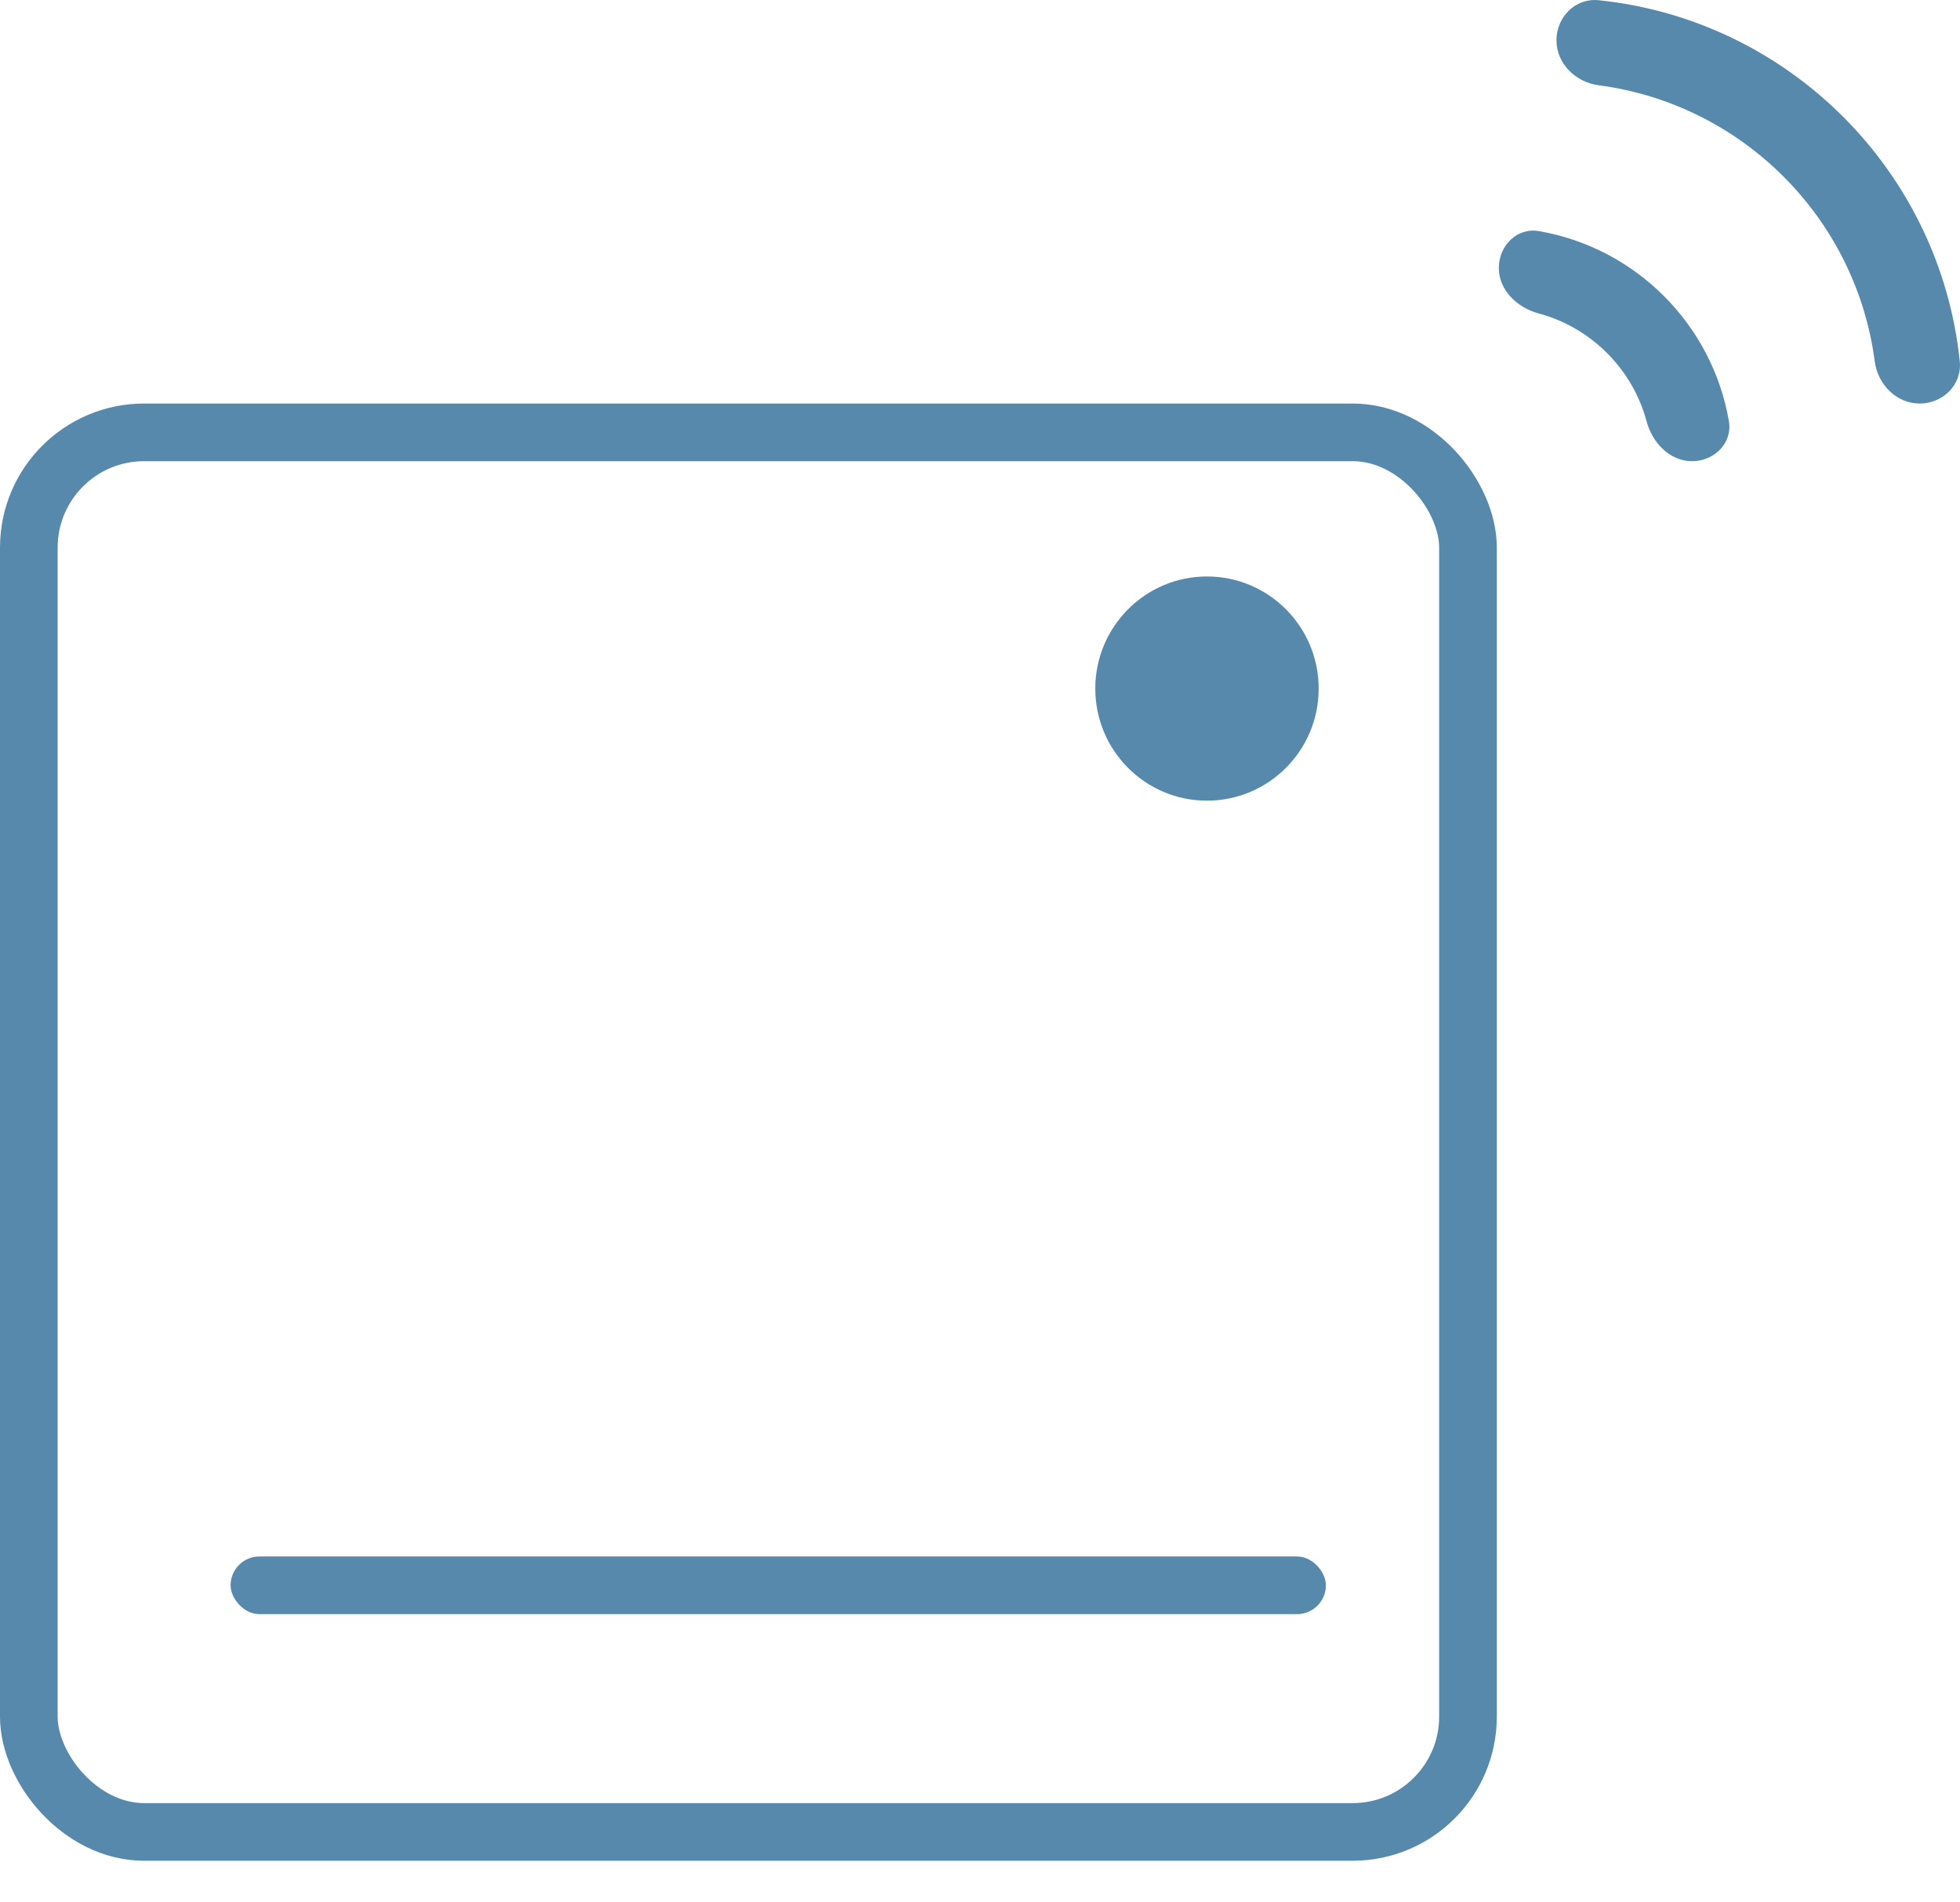 <?xml version="1.0" encoding="UTF-8"?>
<svg width="34px" height="33px" viewBox="0 0 34 33" version="1.1" xmlns="http://www.w3.org/2000/svg"
     xmlns:xlink="http://www.w3.org/1999/xlink">
    <!-- Generator: sketchtool 51.2 (57519) - http://www.bohemiancoding.com/sketch -->
    <title>0A2BC0AB-4D42-4D54-90D9-2DEA98295CB3</title>
    <desc>Created with sketchtool.</desc>
    <defs></defs>
    <g id="Page-1" stroke="none" stroke-width="1" fill="none" fill-rule="evenodd">
        <g id="Assets_graficos" transform="translate(-574, -492)" fill-rule="nonzero">
            <g id="ico-/-cards-/-devices" transform="translate(574, 492)">
                <g id="Group-10">
                    <rect id="Rectangle-3" stroke="#5789AD" x="0.5" y="7.5" width="24.965" height="24.278"
                          rx="2"></rect>
                    <path d="M20.937,13.889 C22.008,13.889 22.875,13.018 22.875,11.945 C22.875,10.871 22.008,10 20.937,10 C19.867,10 19,10.871 19,11.945 C19,13.018 19.867,13.889 20.937,13.889 Z"
                          id="Shape" fill="#5789AD"></path>
                    <path d="M27.732,0.004 C27.329,-0.038 27,0.294 27,0.699 C27,1.103 27.33,1.426 27.731,1.479 C30.222,1.806 32.195,3.778 32.521,6.269 C32.574,6.67 32.897,7 33.301,7 C33.706,7 34.038,6.671 33.996,6.268 C33.655,2.968 31.032,0.345 27.732,0.004 Z"
                          id="Shape" fill="#5789AD"></path>
                    <path d="M29.352,8 C29.738,8 30.057,7.685 29.991,7.305 C29.701,5.625 28.375,4.299 26.695,4.009 C26.315,3.943 26,4.262 26,4.648 C26,5.033 26.318,5.337 26.691,5.437 C27.601,5.682 28.319,6.399 28.563,7.309 C28.663,7.682 28.967,8 29.352,8 Z"
                          id="Shape" fill="#5789AD"></path>
                </g>
                <rect id="Rectangle-6-Copy" fill="#5789AD" x="4" y="27" width="19" height="1" rx="0.5"></rect>
            </g>
        </g>
    </g>
</svg>